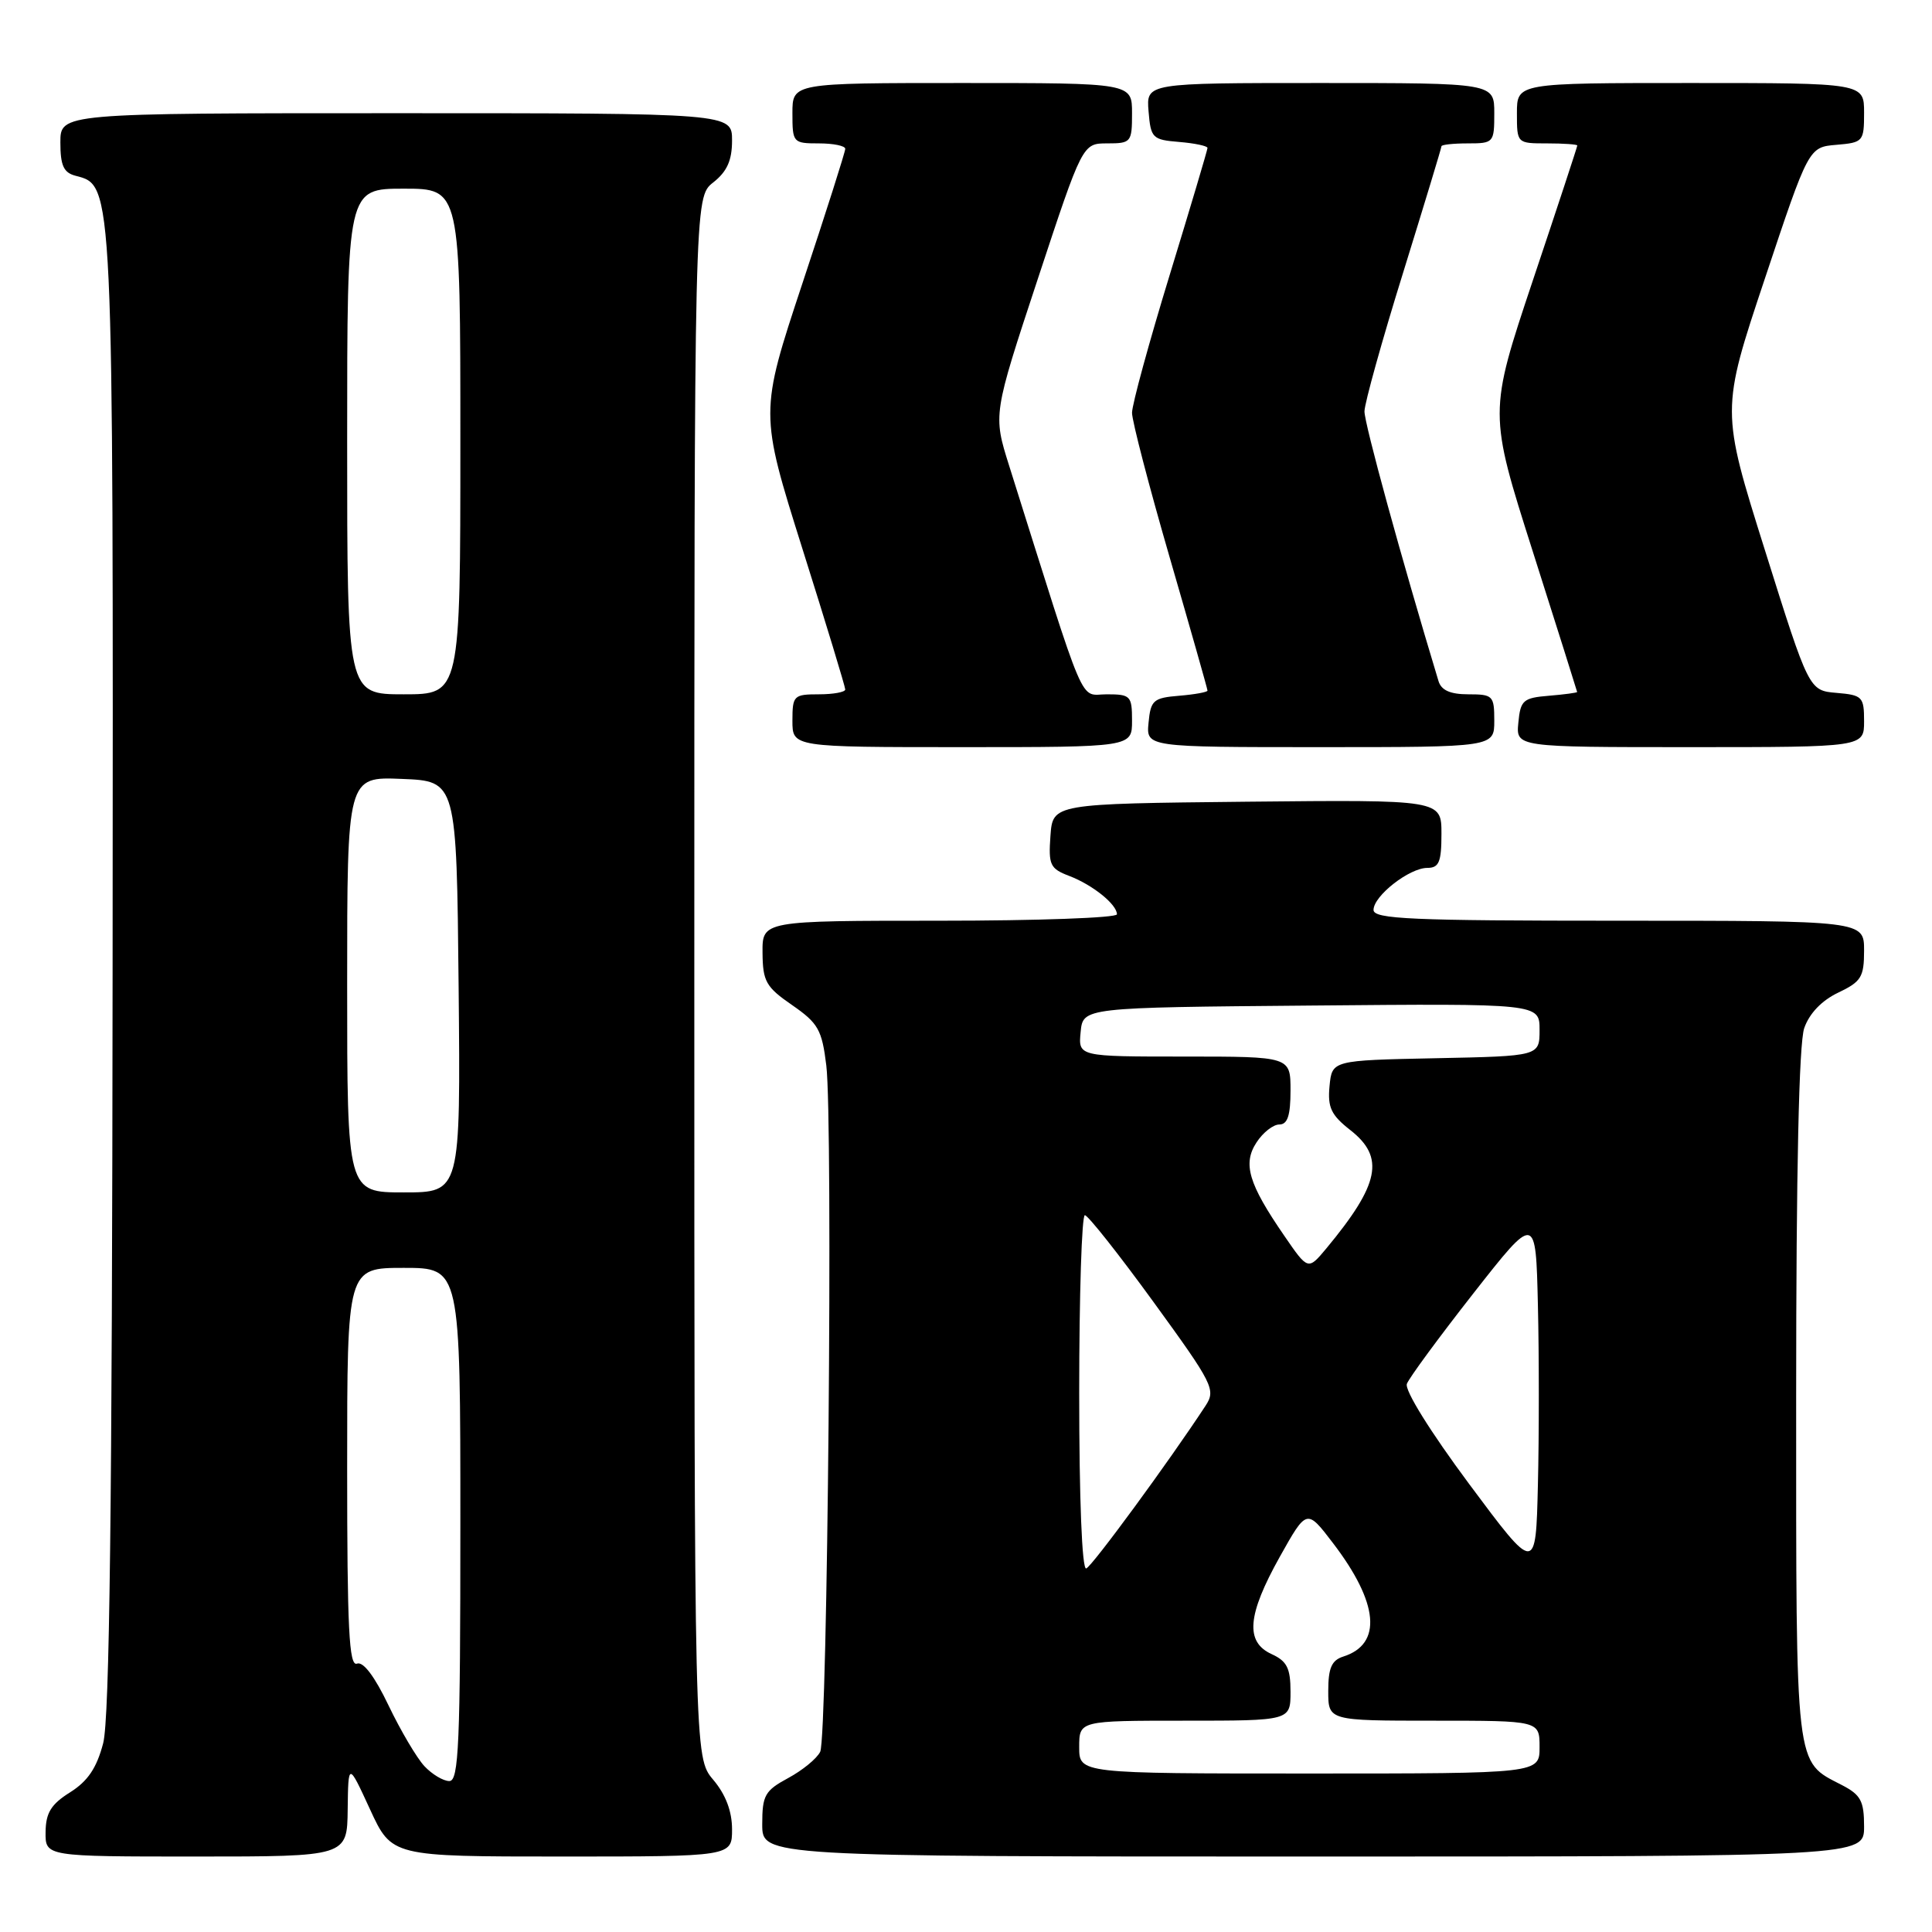 <?xml version="1.0" encoding="UTF-8" standalone="no"?>
<!DOCTYPE svg PUBLIC "-//W3C//DTD SVG 1.1//EN" "http://www.w3.org/Graphics/SVG/1.1/DTD/svg11.dtd" >
<svg xmlns="http://www.w3.org/2000/svg" xmlns:xlink="http://www.w3.org/1999/xlink" version="1.1" viewBox="0 0 256 256">
 <g >
 <path fill="currentColor"
d=" M 46.07 239.75 C 46.15 233.50 46.15 233.50 49.03 239.75 C 51.91 246.00 51.91 246.00 74.45 246.00 C 97.00 246.00 97.00 246.00 97.00 242.39 C 97.00 240.01 96.16 237.78 94.50 235.82 C 92.00 232.85 92.00 232.85 92.00 129.50 C 92.00 26.15 92.00 26.15 94.50 24.18 C 96.34 22.73 97.00 21.26 97.00 18.61 C 97.00 15.00 97.00 15.00 52.50 15.00 C 8.00 15.00 8.00 15.00 8.00 18.88 C 8.00 21.93 8.43 22.88 10.01 23.29 C 15.05 24.61 15.01 23.59 14.92 128.72 C 14.86 199.90 14.52 227.72 13.67 230.99 C 12.81 234.27 11.64 236.01 9.29 237.49 C 6.77 239.07 6.07 240.20 6.04 242.75 C 6.00 246.00 6.00 246.00 26.00 246.00 C 46.00 246.00 46.00 246.00 46.07 239.75 Z  M 247.00 242.03 C 247.00 238.64 246.57 237.83 244.06 236.53 C 237.80 233.29 238.00 234.99 238.00 184.93 C 238.00 155.11 238.37 138.24 239.07 136.23 C 239.75 134.28 241.39 132.57 243.57 131.53 C 246.62 130.08 247.00 129.47 247.00 125.95 C 247.00 122.00 247.00 122.00 214.50 122.00 C 187.01 122.00 182.00 121.78 182.00 120.57 C 182.00 118.71 186.75 115.00 189.13 115.00 C 190.68 115.00 191.00 114.22 191.00 110.48 C 191.00 105.97 191.00 105.97 165.25 106.23 C 139.50 106.50 139.50 106.50 139.19 110.75 C 138.91 114.62 139.14 115.10 141.69 116.07 C 144.78 117.25 148.00 119.84 148.00 121.15 C 148.00 121.62 137.43 122.00 124.50 122.00 C 101.00 122.00 101.00 122.00 101.04 126.25 C 101.07 130.04 101.49 130.79 104.96 133.18 C 108.42 135.58 108.91 136.44 109.49 141.18 C 110.39 148.56 109.66 230.13 108.68 232.12 C 108.24 233.02 106.33 234.58 104.44 235.60 C 101.35 237.27 101.00 237.88 101.00 241.73 C 101.00 246.00 101.00 246.00 174.00 246.00 C 247.00 246.00 247.00 246.00 247.00 242.03 Z  M 150.00 95.50 C 150.00 92.20 149.81 92.00 146.65 92.00 C 142.94 92.00 144.14 94.80 133.72 61.72 C 131.58 54.93 131.58 54.93 137.51 36.97 C 143.44 19.00 143.44 19.00 146.72 19.00 C 149.88 19.00 150.00 18.85 150.00 15.00 C 150.00 11.00 150.00 11.00 127.50 11.00 C 105.00 11.00 105.00 11.00 105.00 15.00 C 105.00 18.90 105.08 19.00 108.50 19.00 C 110.42 19.00 112.00 19.32 112.00 19.72 C 112.00 20.12 109.45 28.14 106.32 37.56 C 100.65 54.68 100.65 54.68 106.32 72.70 C 109.45 82.61 112.00 91.01 112.00 91.36 C 112.00 91.71 110.42 92.00 108.50 92.00 C 105.17 92.00 105.00 92.17 105.00 95.50 C 105.00 99.00 105.00 99.00 127.50 99.00 C 150.00 99.00 150.00 99.00 150.00 95.50 Z  M 198.00 95.50 C 198.00 92.18 197.82 92.00 194.57 92.00 C 192.17 92.00 190.98 91.47 190.61 90.25 C 185.67 73.93 180.77 56.06 180.80 54.50 C 180.82 53.40 183.12 45.13 185.92 36.13 C 188.71 27.13 191.00 19.59 191.00 19.38 C 191.00 19.17 192.57 19.00 194.50 19.00 C 197.92 19.00 198.00 18.90 198.00 15.00 C 198.00 11.00 198.00 11.00 174.94 11.00 C 151.88 11.00 151.88 11.00 152.19 14.75 C 152.48 18.30 152.70 18.52 156.25 18.81 C 158.31 18.98 160.00 19.34 160.00 19.60 C 160.00 19.86 157.75 27.42 155.00 36.40 C 152.25 45.38 150.00 53.61 150.00 54.70 C 150.00 55.78 152.25 64.42 155.00 73.90 C 157.75 83.38 160.00 91.30 160.00 91.51 C 160.00 91.71 158.31 92.02 156.25 92.19 C 152.83 92.47 152.47 92.78 152.19 95.75 C 151.87 99.00 151.87 99.00 174.94 99.00 C 198.00 99.00 198.00 99.00 198.00 95.50 Z  M 247.00 95.56 C 247.00 92.33 246.78 92.10 243.35 91.81 C 239.70 91.50 239.70 91.50 233.87 72.93 C 228.03 54.36 228.03 54.36 233.85 36.93 C 239.66 19.50 239.66 19.50 243.33 19.19 C 246.88 18.89 247.00 18.75 247.00 14.94 C 247.00 11.00 247.00 11.00 224.00 11.00 C 201.00 11.00 201.00 11.00 201.00 15.00 C 201.00 19.00 201.00 19.00 205.00 19.00 C 207.20 19.00 209.00 19.13 209.00 19.28 C 209.00 19.44 206.36 27.47 203.12 37.13 C 197.25 54.69 197.25 54.69 203.11 73.10 C 206.33 83.22 208.97 91.59 208.98 91.69 C 208.99 91.79 207.31 92.02 205.25 92.19 C 201.83 92.47 201.47 92.78 201.19 95.75 C 200.87 99.00 200.87 99.00 223.94 99.00 C 247.00 99.00 247.00 99.00 247.00 95.56 Z  M 56.23 234.02 C 55.22 232.93 53.08 229.31 51.49 225.99 C 49.65 222.14 48.13 220.12 47.30 220.44 C 46.25 220.84 46.00 215.79 46.00 194.47 C 46.00 168.00 46.00 168.00 53.50 168.00 C 61.00 168.00 61.00 168.00 61.00 202.00 C 61.00 231.15 60.79 236.00 59.54 236.00 C 58.74 236.00 57.25 235.11 56.23 234.02 Z  M 46.00 130.46 C 46.00 102.91 46.00 102.91 53.25 103.21 C 60.50 103.50 60.50 103.50 60.77 130.75 C 61.03 158.00 61.03 158.00 53.52 158.00 C 46.00 158.00 46.00 158.00 46.00 130.46 Z  M 46.00 58.50 C 46.00 25.00 46.00 25.00 53.50 25.00 C 61.00 25.00 61.00 25.00 61.00 58.50 C 61.00 92.00 61.00 92.00 53.50 92.00 C 46.00 92.00 46.00 92.00 46.00 58.50 Z  M 143.00 231.50 C 143.00 228.00 143.00 228.00 157.00 228.00 C 171.00 228.00 171.00 228.00 171.00 224.16 C 171.00 221.04 170.53 220.11 168.50 219.18 C 164.97 217.57 165.27 214.00 169.57 206.30 C 173.15 199.91 173.15 199.91 176.63 204.47 C 182.69 212.40 183.19 217.85 178.00 219.50 C 176.45 219.99 176.00 221.01 176.00 224.07 C 176.00 228.00 176.00 228.00 190.00 228.00 C 204.00 228.00 204.00 228.00 204.00 231.50 C 204.00 235.00 204.00 235.00 173.50 235.00 C 143.00 235.00 143.00 235.00 143.00 231.50 Z  M 194.68 196.65 C 189.51 189.69 186.09 184.20 186.42 183.36 C 186.72 182.57 190.69 177.17 195.23 171.38 C 203.50 160.84 203.50 160.84 203.78 172.92 C 203.94 179.56 203.94 190.29 203.78 196.75 C 203.50 208.50 203.50 208.50 194.68 196.65 Z  M 143.00 184.58 C 143.00 171.61 143.34 161.01 143.75 161.02 C 144.16 161.03 148.26 166.21 152.86 172.54 C 160.76 183.41 161.13 184.15 159.74 186.27 C 154.89 193.67 144.71 207.55 143.93 207.83 C 143.37 208.03 143.00 198.62 143.00 184.58 Z  M 170.17 163.74 C 165.43 156.85 164.64 154.20 166.50 151.37 C 167.35 150.06 168.71 149.00 169.52 149.00 C 170.61 149.00 171.00 147.80 171.00 144.50 C 171.00 140.00 171.00 140.00 156.94 140.00 C 142.87 140.00 142.87 140.00 143.19 136.75 C 143.50 133.50 143.50 133.50 173.75 133.24 C 204.00 132.97 204.00 132.97 204.00 136.46 C 204.00 139.94 204.00 139.94 190.25 140.22 C 176.50 140.50 176.50 140.50 176.17 143.92 C 175.90 146.74 176.38 147.75 178.92 149.74 C 183.54 153.35 182.81 156.91 175.75 165.42 C 173.32 168.33 173.32 168.33 170.17 163.74 Z "/>
</g>
</svg>